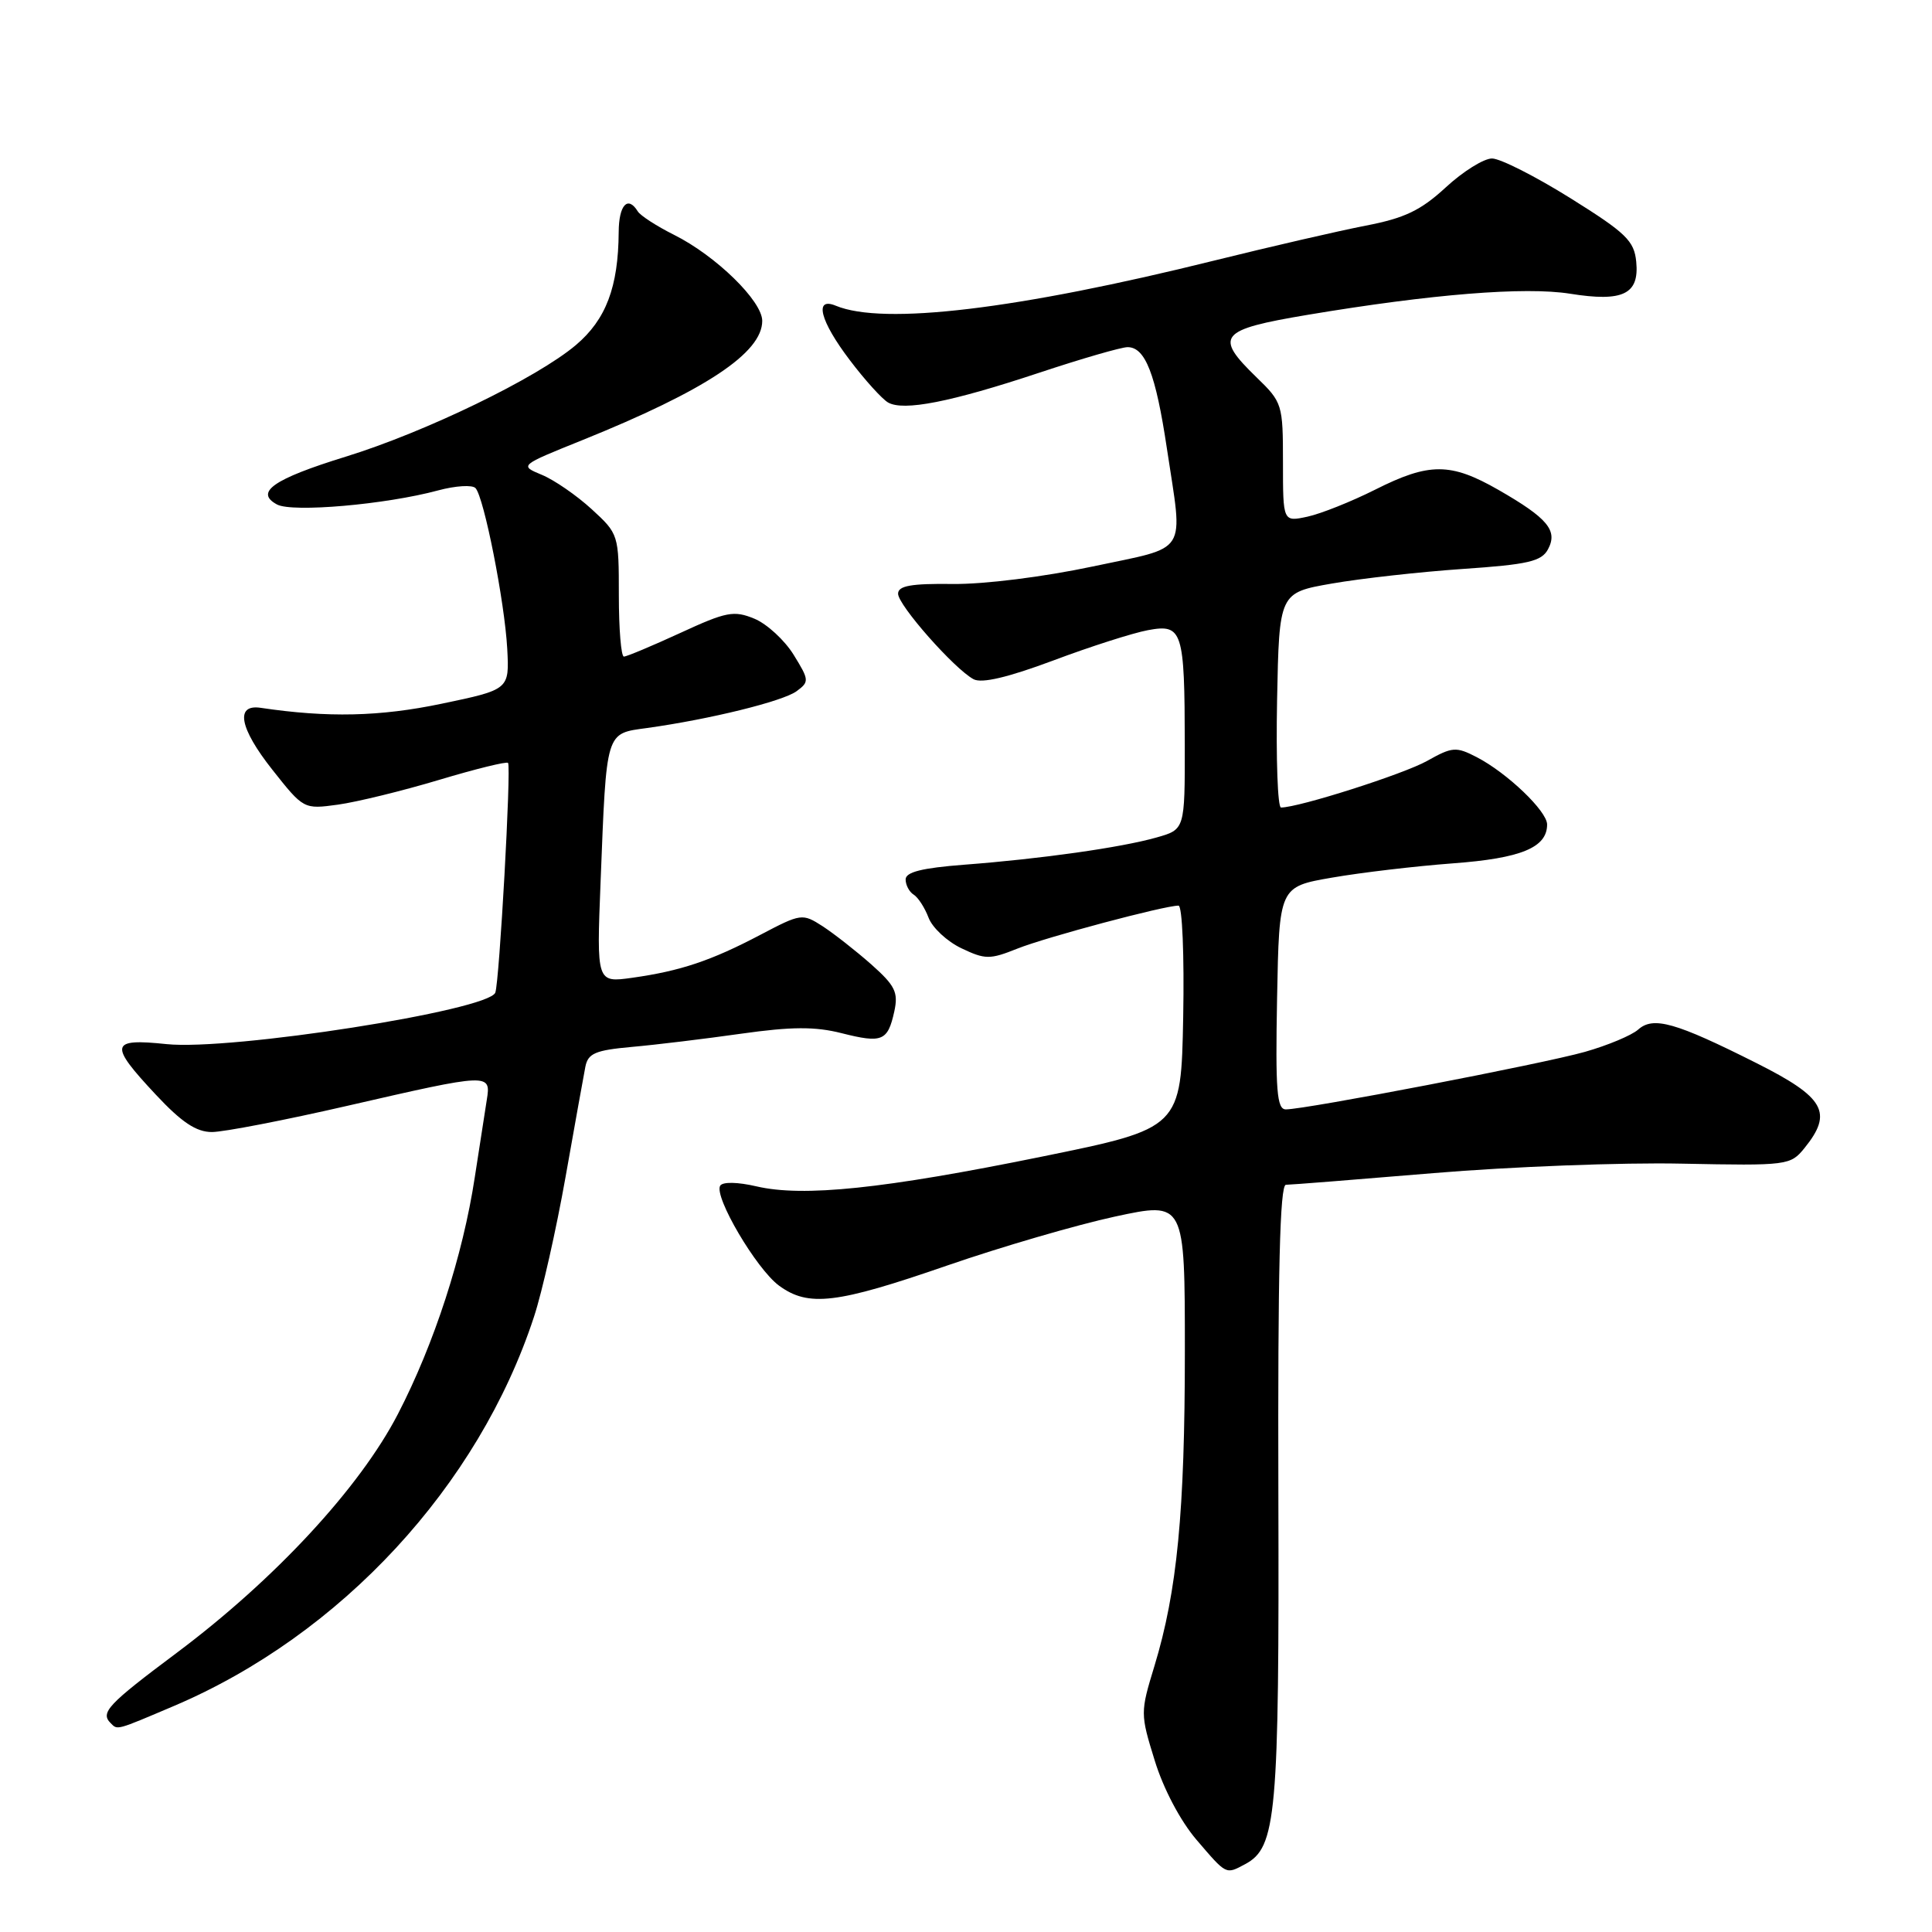 <?xml version="1.0" encoding="UTF-8" standalone="no"?>
<!DOCTYPE svg PUBLIC "-//W3C//DTD SVG 1.1//EN" "http://www.w3.org/Graphics/SVG/1.1/DTD/svg11.dtd" >
<svg xmlns="http://www.w3.org/2000/svg" xmlns:xlink="http://www.w3.org/1999/xlink" version="1.1" viewBox="0 0 256 256">
 <g >
 <path fill="currentColor"
d=" M 164.99 247.01 C 169.14 244.79 169.51 240.65 169.39 197.75 C 169.31 168.50 169.59 157.00 170.39 156.99 C 171.00 156.99 179.82 156.29 190.00 155.44 C 200.18 154.59 214.96 154.02 222.85 154.19 C 236.87 154.47 237.24 154.42 239.10 152.13 C 242.92 147.41 241.79 145.42 232.75 140.87 C 222.01 135.47 219.07 134.63 217.06 136.43 C 216.20 137.19 213.03 138.52 210.00 139.38 C 204.43 140.96 173.02 147.00 170.38 147.00 C 169.19 147.00 168.99 144.52 169.22 132.25 C 169.50 117.50 169.50 117.50 176.50 116.29 C 180.35 115.62 187.55 114.77 192.50 114.40 C 201.55 113.73 205.00 112.31 205.00 109.25 C 205.00 107.48 199.71 102.42 195.68 100.33 C 192.93 98.91 192.44 98.95 189.09 100.83 C 185.99 102.57 172.11 107.00 169.74 107.00 C 169.30 107.00 169.07 100.60 169.22 92.77 C 169.50 78.54 169.50 78.54 176.50 77.32 C 180.35 76.65 188.13 75.78 193.80 75.39 C 202.48 74.80 204.26 74.39 205.12 72.78 C 206.45 70.30 205.08 68.66 198.55 64.91 C 192.21 61.28 189.39 61.27 182.22 64.88 C 179.07 66.46 175.04 68.07 173.25 68.46 C 170.00 69.16 170.00 69.16 170.00 61.28 C 170.00 53.58 169.92 53.31 166.50 50.00 C 160.85 44.52 161.53 43.69 173.25 41.72 C 189.67 38.97 202.07 37.97 208.05 38.92 C 215.05 40.04 217.23 38.99 216.81 34.69 C 216.54 31.91 215.47 30.87 208.09 26.26 C 203.46 23.37 198.79 21.00 197.70 21.00 C 196.61 21.00 193.85 22.72 191.57 24.83 C 188.25 27.89 186.11 28.91 180.96 29.90 C 177.41 30.59 168.43 32.66 161.00 34.50 C 134.83 41.00 117.04 43.13 110.75 40.51 C 107.83 39.30 108.66 42.54 112.62 47.74 C 114.60 50.36 116.88 52.87 117.67 53.33 C 119.72 54.51 125.99 53.28 137.70 49.39 C 143.30 47.53 148.58 46.00 149.41 46.00 C 151.76 46.00 153.14 49.55 154.62 59.43 C 156.77 73.74 157.67 72.32 144.75 75.07 C 138.29 76.44 130.41 77.43 126.25 77.38 C 120.73 77.31 119.00 77.62 119.00 78.67 C 119.00 80.19 126.45 88.63 129.00 90.00 C 130.09 90.58 133.53 89.77 139.56 87.52 C 144.48 85.67 150.12 83.87 152.11 83.50 C 156.69 82.65 156.97 83.53 156.99 98.70 C 157.00 109.91 157.00 109.91 153.25 110.97 C 148.58 112.30 137.91 113.81 127.75 114.58 C 122.18 115.01 120.00 115.55 120.00 116.53 C 120.00 117.27 120.48 118.18 121.06 118.54 C 121.65 118.90 122.54 120.28 123.04 121.60 C 123.54 122.93 125.50 124.75 127.39 125.65 C 130.54 127.15 131.15 127.16 134.80 125.70 C 138.57 124.19 154.27 120.00 156.16 120.00 C 156.66 120.00 156.93 126.60 156.78 134.75 C 156.50 149.50 156.50 149.50 138.00 153.27 C 117.07 157.53 106.43 158.64 100.24 157.20 C 97.75 156.62 95.76 156.58 95.43 157.11 C 94.56 158.52 100.21 168.13 103.22 170.35 C 107.12 173.21 110.82 172.77 125.50 167.69 C 132.65 165.22 142.66 162.30 147.75 161.20 C 157.00 159.21 157.00 159.21 157.00 179.03 C 157.00 200.33 155.98 210.86 152.97 220.75 C 151.09 226.91 151.09 227.09 153.01 233.29 C 154.16 237.03 156.41 241.29 158.55 243.79 C 162.56 248.47 162.40 248.39 164.99 247.01 Z  M 23.07 226.04 C 45.17 216.63 63.41 196.91 70.76 174.47 C 71.84 171.19 73.71 162.88 74.93 156.00 C 76.15 149.12 77.33 142.54 77.56 141.37 C 77.91 139.57 78.87 139.16 83.74 138.72 C 86.91 138.44 93.42 137.65 98.21 136.97 C 104.88 136.03 108.00 136.01 111.51 136.90 C 116.90 138.26 117.63 137.96 118.50 134.02 C 119.05 131.48 118.62 130.61 115.44 127.78 C 113.40 125.98 110.50 123.71 109.00 122.73 C 106.32 121.01 106.15 121.03 100.75 123.87 C 94.23 127.30 90.17 128.66 83.78 129.56 C 79.05 130.22 79.05 130.22 79.58 116.86 C 80.38 96.61 80.19 97.23 85.78 96.46 C 94.09 95.30 103.71 92.93 105.55 91.59 C 107.25 90.34 107.23 90.11 105.16 86.76 C 103.96 84.82 101.62 82.67 99.96 81.98 C 97.24 80.86 96.25 81.05 90.14 83.87 C 86.40 85.59 83.04 87.00 82.67 87.00 C 82.30 87.00 82.00 83.35 82.00 78.88 C 82.00 70.84 81.97 70.74 78.39 67.46 C 76.40 65.64 73.43 63.59 71.80 62.92 C 68.82 61.68 68.82 61.68 77.14 58.33 C 93.49 51.73 101.00 46.75 101.00 42.52 C 101.00 39.88 94.86 33.89 89.32 31.12 C 87.02 29.97 84.85 28.57 84.51 28.01 C 83.19 25.87 82.00 27.15 81.98 30.75 C 81.93 38.04 80.30 42.34 76.31 45.72 C 71.14 50.09 56.38 57.25 45.78 60.52 C 36.23 63.47 33.70 65.23 36.71 66.85 C 38.75 67.93 51.10 66.86 58.06 64.98 C 60.37 64.36 62.59 64.22 63.01 64.68 C 64.14 65.91 66.87 79.75 67.21 85.94 C 67.50 91.37 67.50 91.37 58.50 93.25 C 50.34 94.96 43.41 95.11 34.54 93.79 C 31.13 93.28 31.73 96.48 36.07 101.97 C 40.23 107.23 40.24 107.24 44.78 106.62 C 47.29 106.27 53.31 104.80 58.18 103.34 C 63.04 101.88 67.16 100.87 67.32 101.09 C 67.76 101.67 66.17 130.11 65.63 131.53 C 64.72 133.90 30.58 139.24 22.06 138.35 C 14.57 137.57 14.40 138.37 20.64 145.04 C 24.07 148.71 26.00 150.00 28.08 150.00 C 29.63 150.00 37.76 148.43 46.14 146.50 C 64.91 142.19 65.08 142.18 64.50 145.75 C 64.26 147.26 63.54 151.88 62.91 156.00 C 61.33 166.39 57.54 178.06 52.73 187.36 C 47.67 197.14 36.42 209.28 23.39 219.03 C 14.27 225.85 13.26 226.93 14.67 228.33 C 15.59 229.26 15.33 229.33 23.07 226.04 Z "/>
</g>
</svg>